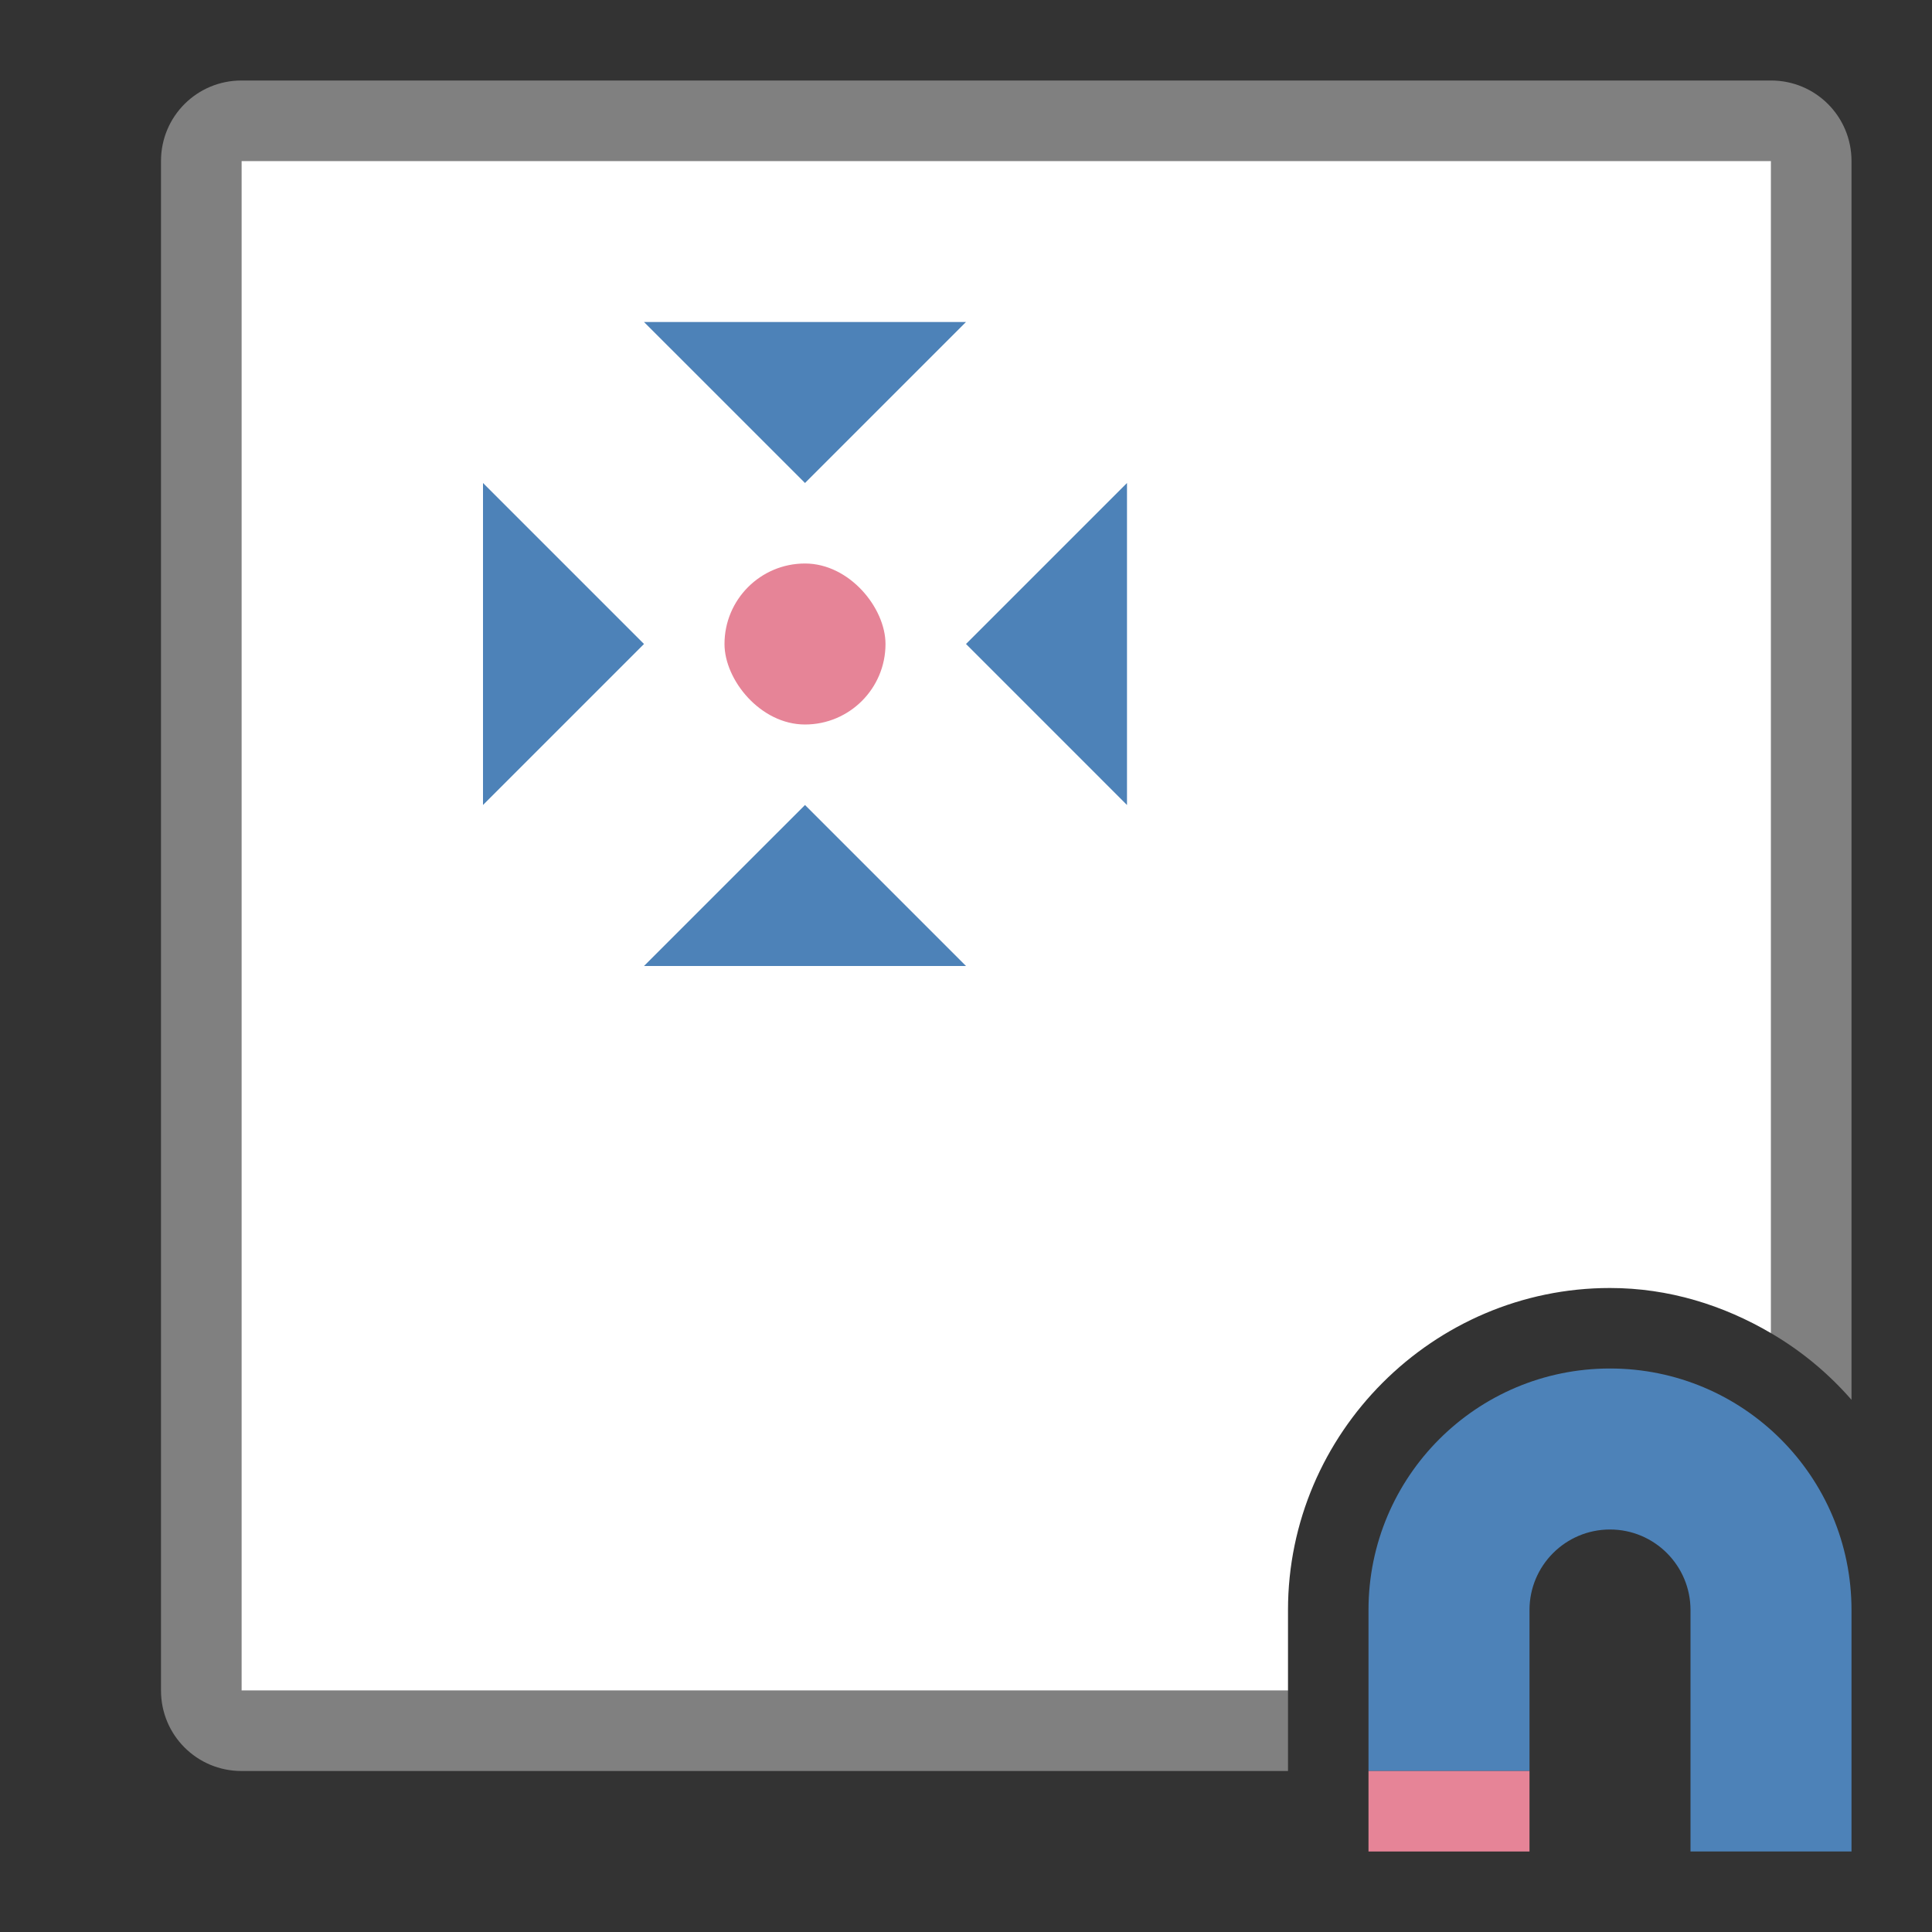 <svg viewBox="0 0 24 24" xmlns="http://www.w3.org/2000/svg"><rect x="0" y="0" width="24" height="24" fill="#333333" stroke="none"/><path d="m3 1c-.554 0-1 .446-1 1v19c0 .554.446 1 1 1h13v-1h-13v-19h19v14.561c.378.221.714.5 1 .828v-15.389c0-.554-.446-1-1-1z" fill="#808080"/><path d="m3 2v19h13v-1c0-2.197 1.803-4 4-4 .731 0 1.408.214 2 .561v-14.561z" fill="#fff"/><rect fill="#e68497" height="2" ry="1" width="2" x="9" y="7"/><path d="m20 17c1.657 0 3 1.343 3 3v2 1h-2v-1-2c0-.552-.448-1-1-1s-1 .448-1 1v2h-2v-2c0-1.657 1.343-3 3-3z" fill="#4d82b8"/><path d="m-19 22h2v1h-2z" fill="#e68497" transform="scale(-1 1)"/><g fill="#4d82b8" fill-rule="evenodd"><path d="m10 10 2 2h-4z"/><path d="m10 6 2-2h-4z"/><path d="m12 8 2-2v4z"/><path d="m8 8-2-2v4z"/></g></svg>